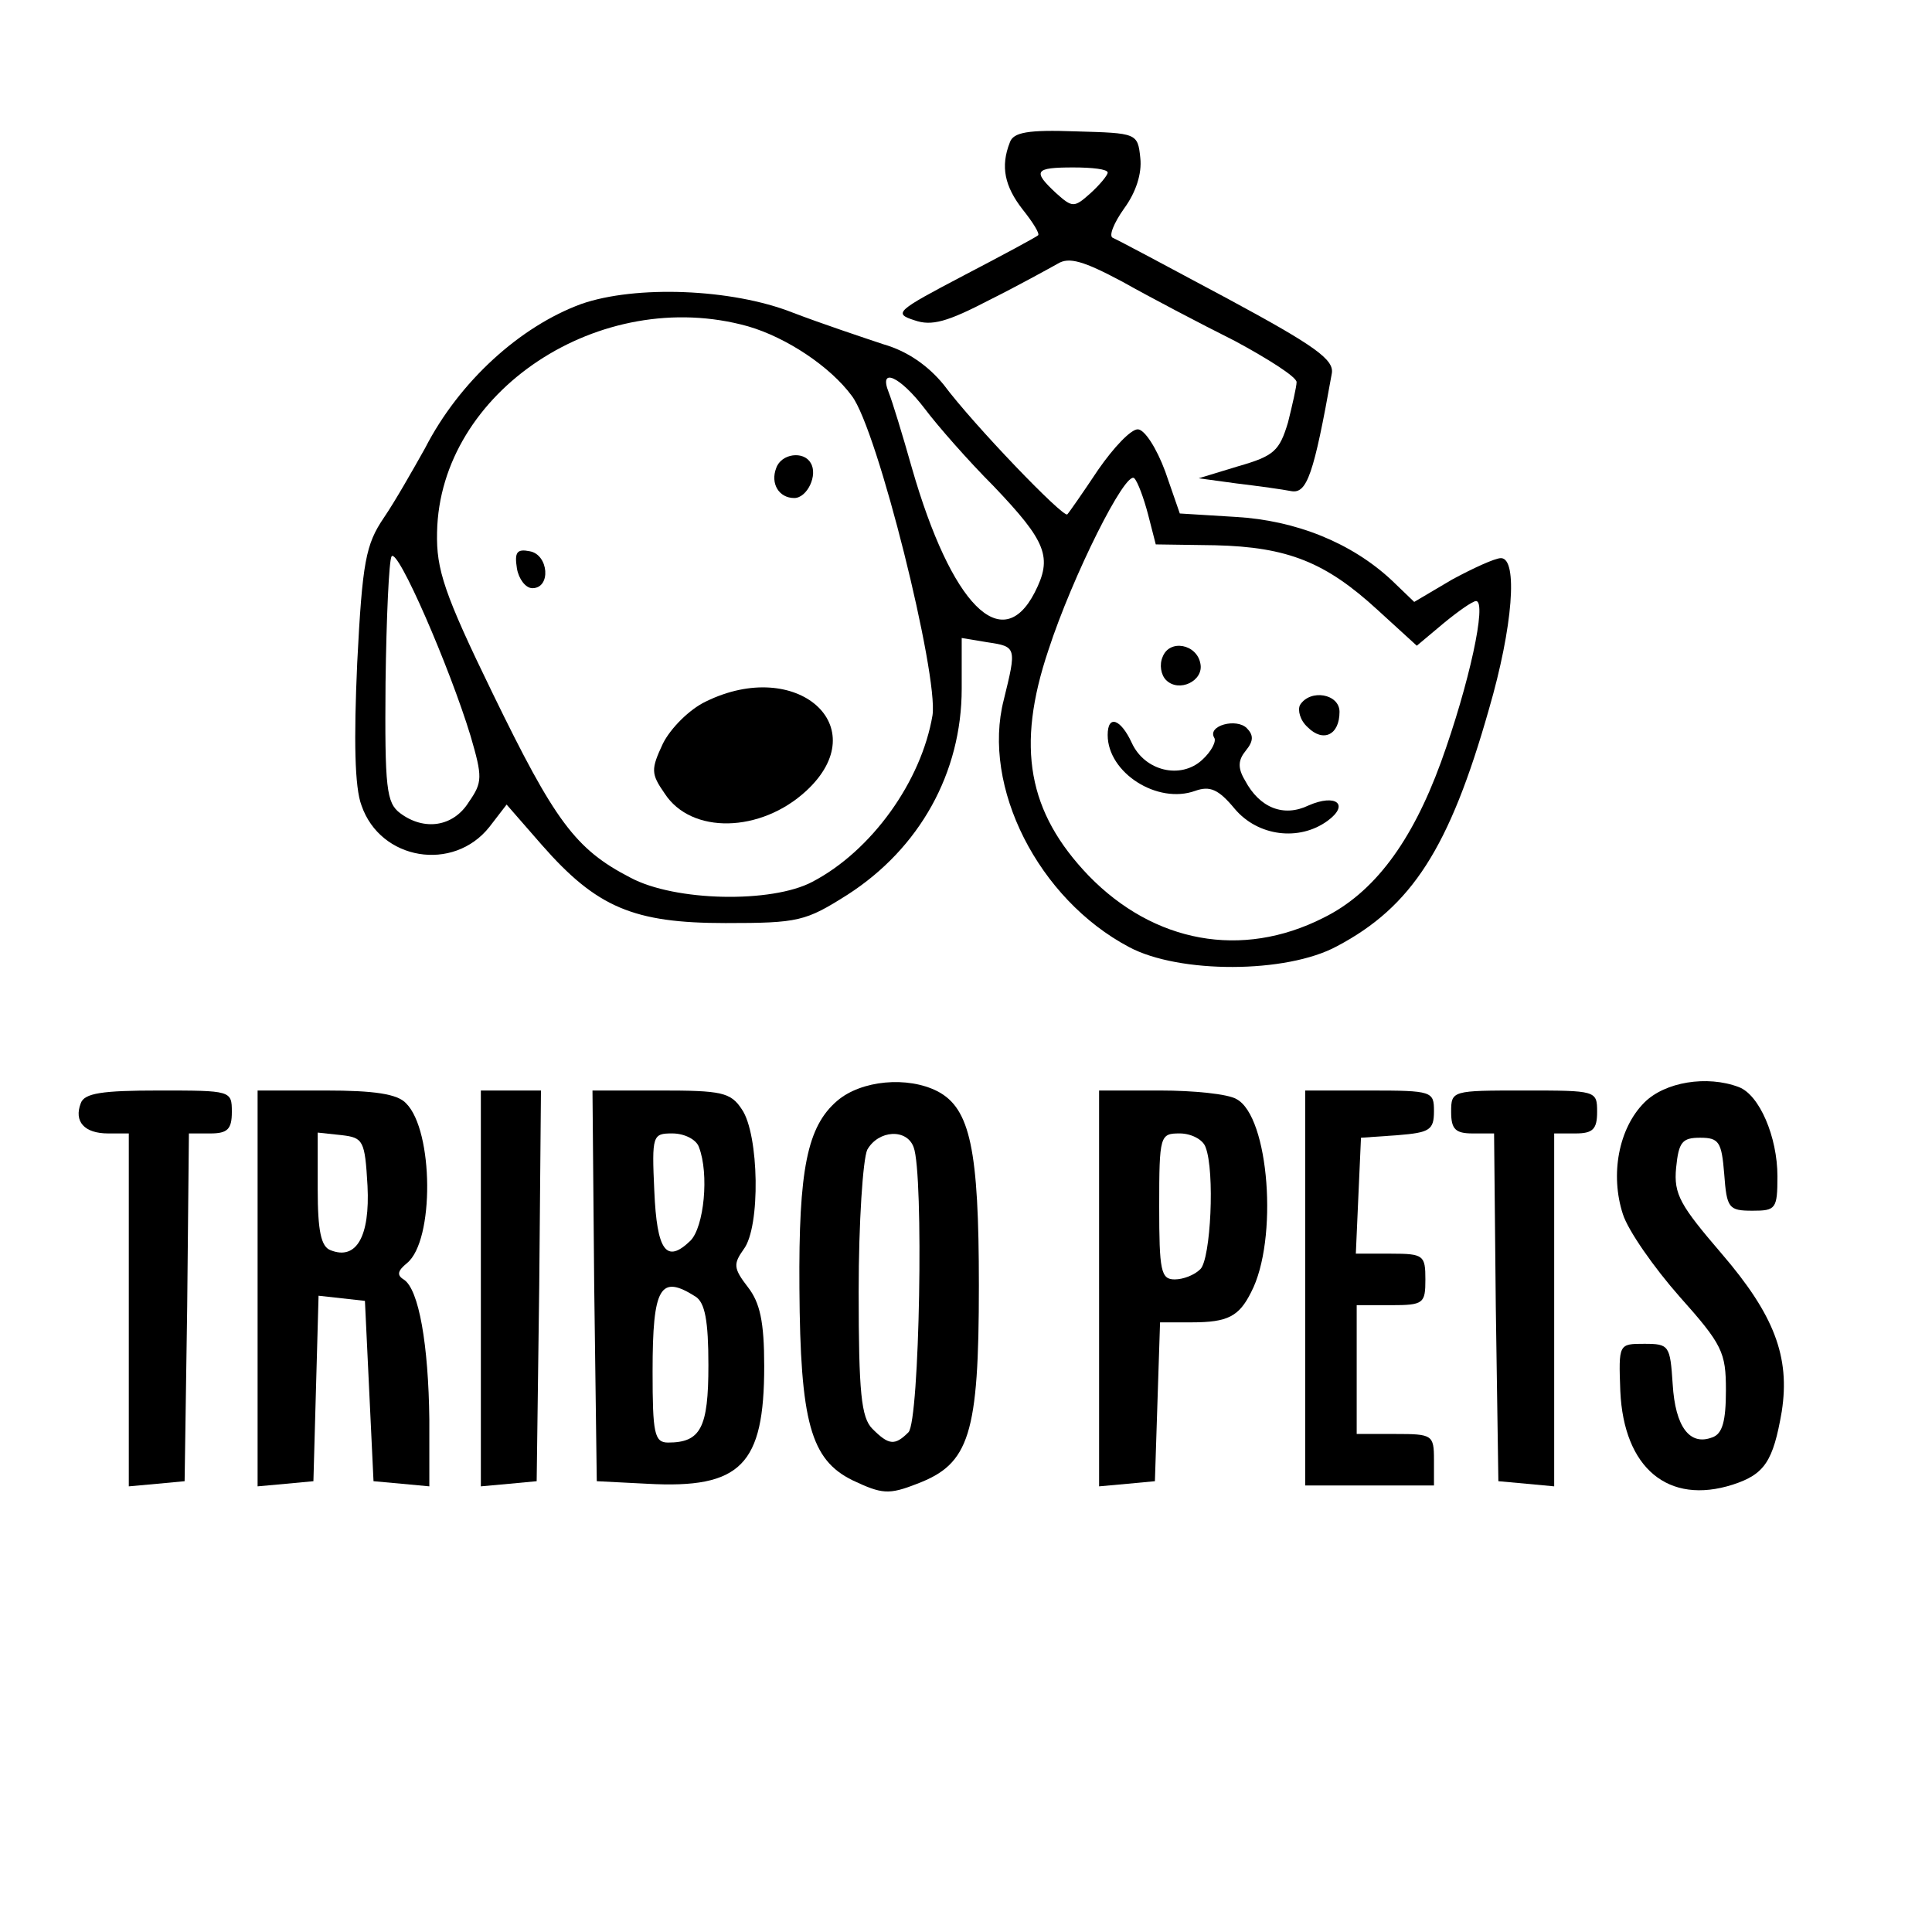 <?xml version="1.0" standalone="no"?>
<!DOCTYPE svg PUBLIC "-//W3C//DTD SVG 20010904//EN"
 "http://www.w3.org/TR/2001/REC-SVG-20010904/DTD/svg10.dtd">
<svg version="1.0" xmlns="http://www.w3.org/2000/svg"
 width="225pt" height="225pt" viewBox="0 0 225 225"
 preserveAspectRatio="xMidYMid meet">

<g transform="translate(0,225) scale(0.1,-0.1)"
fill="#000000" stroke="none">
<path d="M1176 2084 c-11 -28 -6 -51 15 -78 12 -15 20 -28 18 -30 -2 -2 -41
-23 -87 -47 -78 -41 -82 -44 -57 -52 20 -7 38 -2 88 24 34 17 70 37 79 42 13
8 30 3 75 -21 32 -18 91 -49 131 -69 39 -21 72 -42 72 -48 0 -5 -5 -27 -10
-47 -10 -33 -16 -39 -58 -51 l-46 -14 44 -6 c25 -3 54 -7 64 -9 18 -3 26 19
47 137 3 16 -19 32 -121 87 -69 37 -129 69 -134 71 -5 2 1 17 13 34 14 19 21
41 19 59 -3 29 -4 29 -75 31 -56 2 -73 -1 -77 -13z m114 -35 c0 -3 -9 -14 -20
-24 -19 -17 -21 -17 -40 0 -28 26 -25 30 20 30 22 0 40 -2 40 -6z"/>
<path d="M677 1896 c-71 -26 -142 -90 -182 -168 -14 -25 -35 -62 -48 -81 -21
-31 -25 -51 -31 -169 -4 -90 -3 -145 5 -166 22 -64 107 -78 149 -25 l20 26 41
-47 c64 -73 107 -91 214 -91 85 0 93 2 142 33 84 54 133 142 133 240 l0 59 30
-5 c34 -5 34 -6 19 -67 -26 -101 40 -232 146 -288 58 -31 183 -31 242 1 87 46
131 114 177 276 28 96 34 176 14 176 -7 0 -33 -12 -57 -25 l-44 -26 -26 25
c-47 44 -112 70 -182 74 l-65 4 -17 49 c-10 27 -24 49 -32 49 -8 0 -28 -21
-46 -47 -18 -27 -34 -50 -36 -52 -4 -5 -109 104 -144 151 -18 22 -42 39 -70
47 -24 8 -72 24 -106 37 -71 28 -183 32 -246 10z m194 -26 c45 -13 96 -47 121
-81 30 -39 101 -325 94 -372 -13 -77 -71 -158 -140 -194 -47 -25 -160 -23
-212 5 -64 33 -88 66 -160 214 -57 117 -66 145 -65 188 3 164 190 288 362 240z
m206 -96 c15 -20 51 -61 80 -90 62 -65 69 -83 48 -124 -38 -74 -97 -15 -143
145 -11 39 -23 78 -27 88 -12 30 13 19 42 -19z m260 -123 l9 -35 69 -1 c85 -2
129 -20 189 -75 l46 -42 31 26 c17 14 34 26 38 26 13 0 -8 -97 -41 -188 -34
-93 -78 -152 -137 -181 -95 -48 -197 -29 -273 49 -71 74 -85 150 -47 263 28
86 90 210 100 200 4 -4 11 -23 16 -42z m-789 -258 c14 -48 14 -54 -2 -77 -18
-29 -52 -34 -80 -13 -16 12 -18 29 -17 152 1 76 4 142 7 147 7 11 68 -130 92
-209z"/>
<path d="M904 1705 c-7 -18 3 -35 21 -35 15 0 28 27 19 41 -8 14 -34 11 -40
-6z"/>
<path d="M602 1588 c2 -12 10 -23 18 -23 22 0 19 39 -3 43 -15 3 -18 -1 -15
-20z"/>
<path d="M822 1433 c-19 -9 -41 -31 -50 -49 -14 -30 -14 -35 2 -58 31 -48 112
-46 165 3 81 75 -11 156 -117 104z"/>
<path d="M1354 1485 c-4 -9 -2 -21 4 -27 15 -15 44 -1 40 19 -4 23 -36 29 -44
8z"/>
<path d="M1514 1429 c-3 -6 0 -18 9 -26 18 -18 37 -9 37 18 0 21 -34 27 -46 8z"/>
<path d="M1290 1394 c0 -44 58 -81 102 -65 17 6 27 2 46 -21 27 -32 75 -38
108 -14 26 19 10 32 -22 18 -29 -14 -57 -3 -74 29 -9 15 -8 24 1 35 9 11 9 18
1 26 -12 12 -46 3 -38 -11 3 -4 -3 -16 -14 -26 -25 -23 -67 -13 -82 20 -13 28
-28 33 -28 9z"/>
<path d="M975 968 c-35 -30 -45 -80 -44 -218 1 -156 13 -200 62 -224 34 -16
42 -17 75 -4 61 23 72 57 72 231 0 158 -10 206 -48 226 -35 18 -89 13 -117
-11z m89 -54 c12 -31 7 -319 -6 -332 -16 -16 -23 -15 -42 4 -13 13 -16 42 -16
160 0 81 5 154 10 165 13 23 46 25 54 3z"/>
<path d="M1915 966 c-30 -30 -40 -84 -25 -130 6 -19 36 -62 66 -96 50 -56 54
-65 54 -109 0 -36 -4 -51 -16 -55 -26 -10 -43 12 -46 62 -3 45 -4 47 -33 47
-30 0 -30 0 -28 -55 4 -90 56 -133 131 -109 37 12 47 27 57 85 10 64 -9 113
-70 184 -48 56 -56 69 -53 100 3 30 7 35 28 35 22 0 25 -5 28 -42 3 -40 5 -43
33 -43 27 0 29 2 29 40 0 46 -21 95 -45 104 -37 14 -86 6 -110 -18z"/>
<path d="M94 965 c-8 -21 4 -35 32 -35 l24 0 0 -206 0 -205 33 3 32 3 3 203 2
202 25 0 c20 0 25 5 25 25 0 25 -1 25 -85 25 -66 0 -87 -3 -91 -15z"/>
<path d="M300 749 l0 -230 33 3 32 3 3 108 3 108 27 -3 27 -3 5 -105 5 -105
33 -3 32 -3 0 78 c-1 86 -12 152 -30 163 -8 5 -7 10 4 19 32 26 31 154 -1 186
-10 11 -37 15 -94 15 l-79 0 0 -231z m128 120 c3 -59 -13 -87 -43 -75 -11 4
-15 22 -15 71 l0 66 28 -3 c25 -3 27 -6 30 -59z"/>
<path d="M560 749 l0 -230 33 3 32 3 3 228 2 227 -35 0 -35 0 0 -231z"/>
<path d="M692 753 l3 -228 59 -3 c109 -6 136 22 136 137 0 52 -5 74 -19 92
-17 22 -17 27 -5 44 20 26 18 134 -2 163 -13 20 -24 22 -95 22 l-79 0 2 -227z
m122 161 c12 -31 6 -93 -10 -109 -28 -27 -39 -12 -42 58 -3 65 -2 67 21 67 14
0 28 -7 31 -16z m-4 -174 c11 -7 15 -28 15 -80 0 -73 -9 -90 -47 -90 -16 0
-18 11 -18 83 0 99 9 113 50 87z"/>
<path d="M1280 749 l0 -230 33 3 32 3 3 93 3 92 37 0 c42 0 55 7 69 35 32 61
21 205 -17 225 -10 6 -50 10 -89 10 l-71 0 0 -231z m124 165 c11 -28 6 -130
-6 -142 -7 -7 -20 -12 -30 -12 -16 0 -18 10 -18 85 0 83 1 85 24 85 13 0 27
-7 30 -16z"/>
<path d="M1520 750 l0 -230 75 0 75 0 0 30 c0 29 -2 30 -45 30 l-45 0 0 75 0
75 40 0 c38 0 40 2 40 30 0 28 -2 30 -40 30 l-41 0 3 68 3 67 43 3 c37 3 42 6
42 28 0 23 -2 24 -75 24 l-75 0 0 -230z"/>
<path d="M1690 955 c0 -20 5 -25 25 -25 l25 0 2 -202 3 -203 33 -3 32 -3 0
205 0 206 25 0 c20 0 25 5 25 25 0 25 -1 25 -85 25 -84 0 -85 0 -85 -25z"/>
</g>
</svg>
